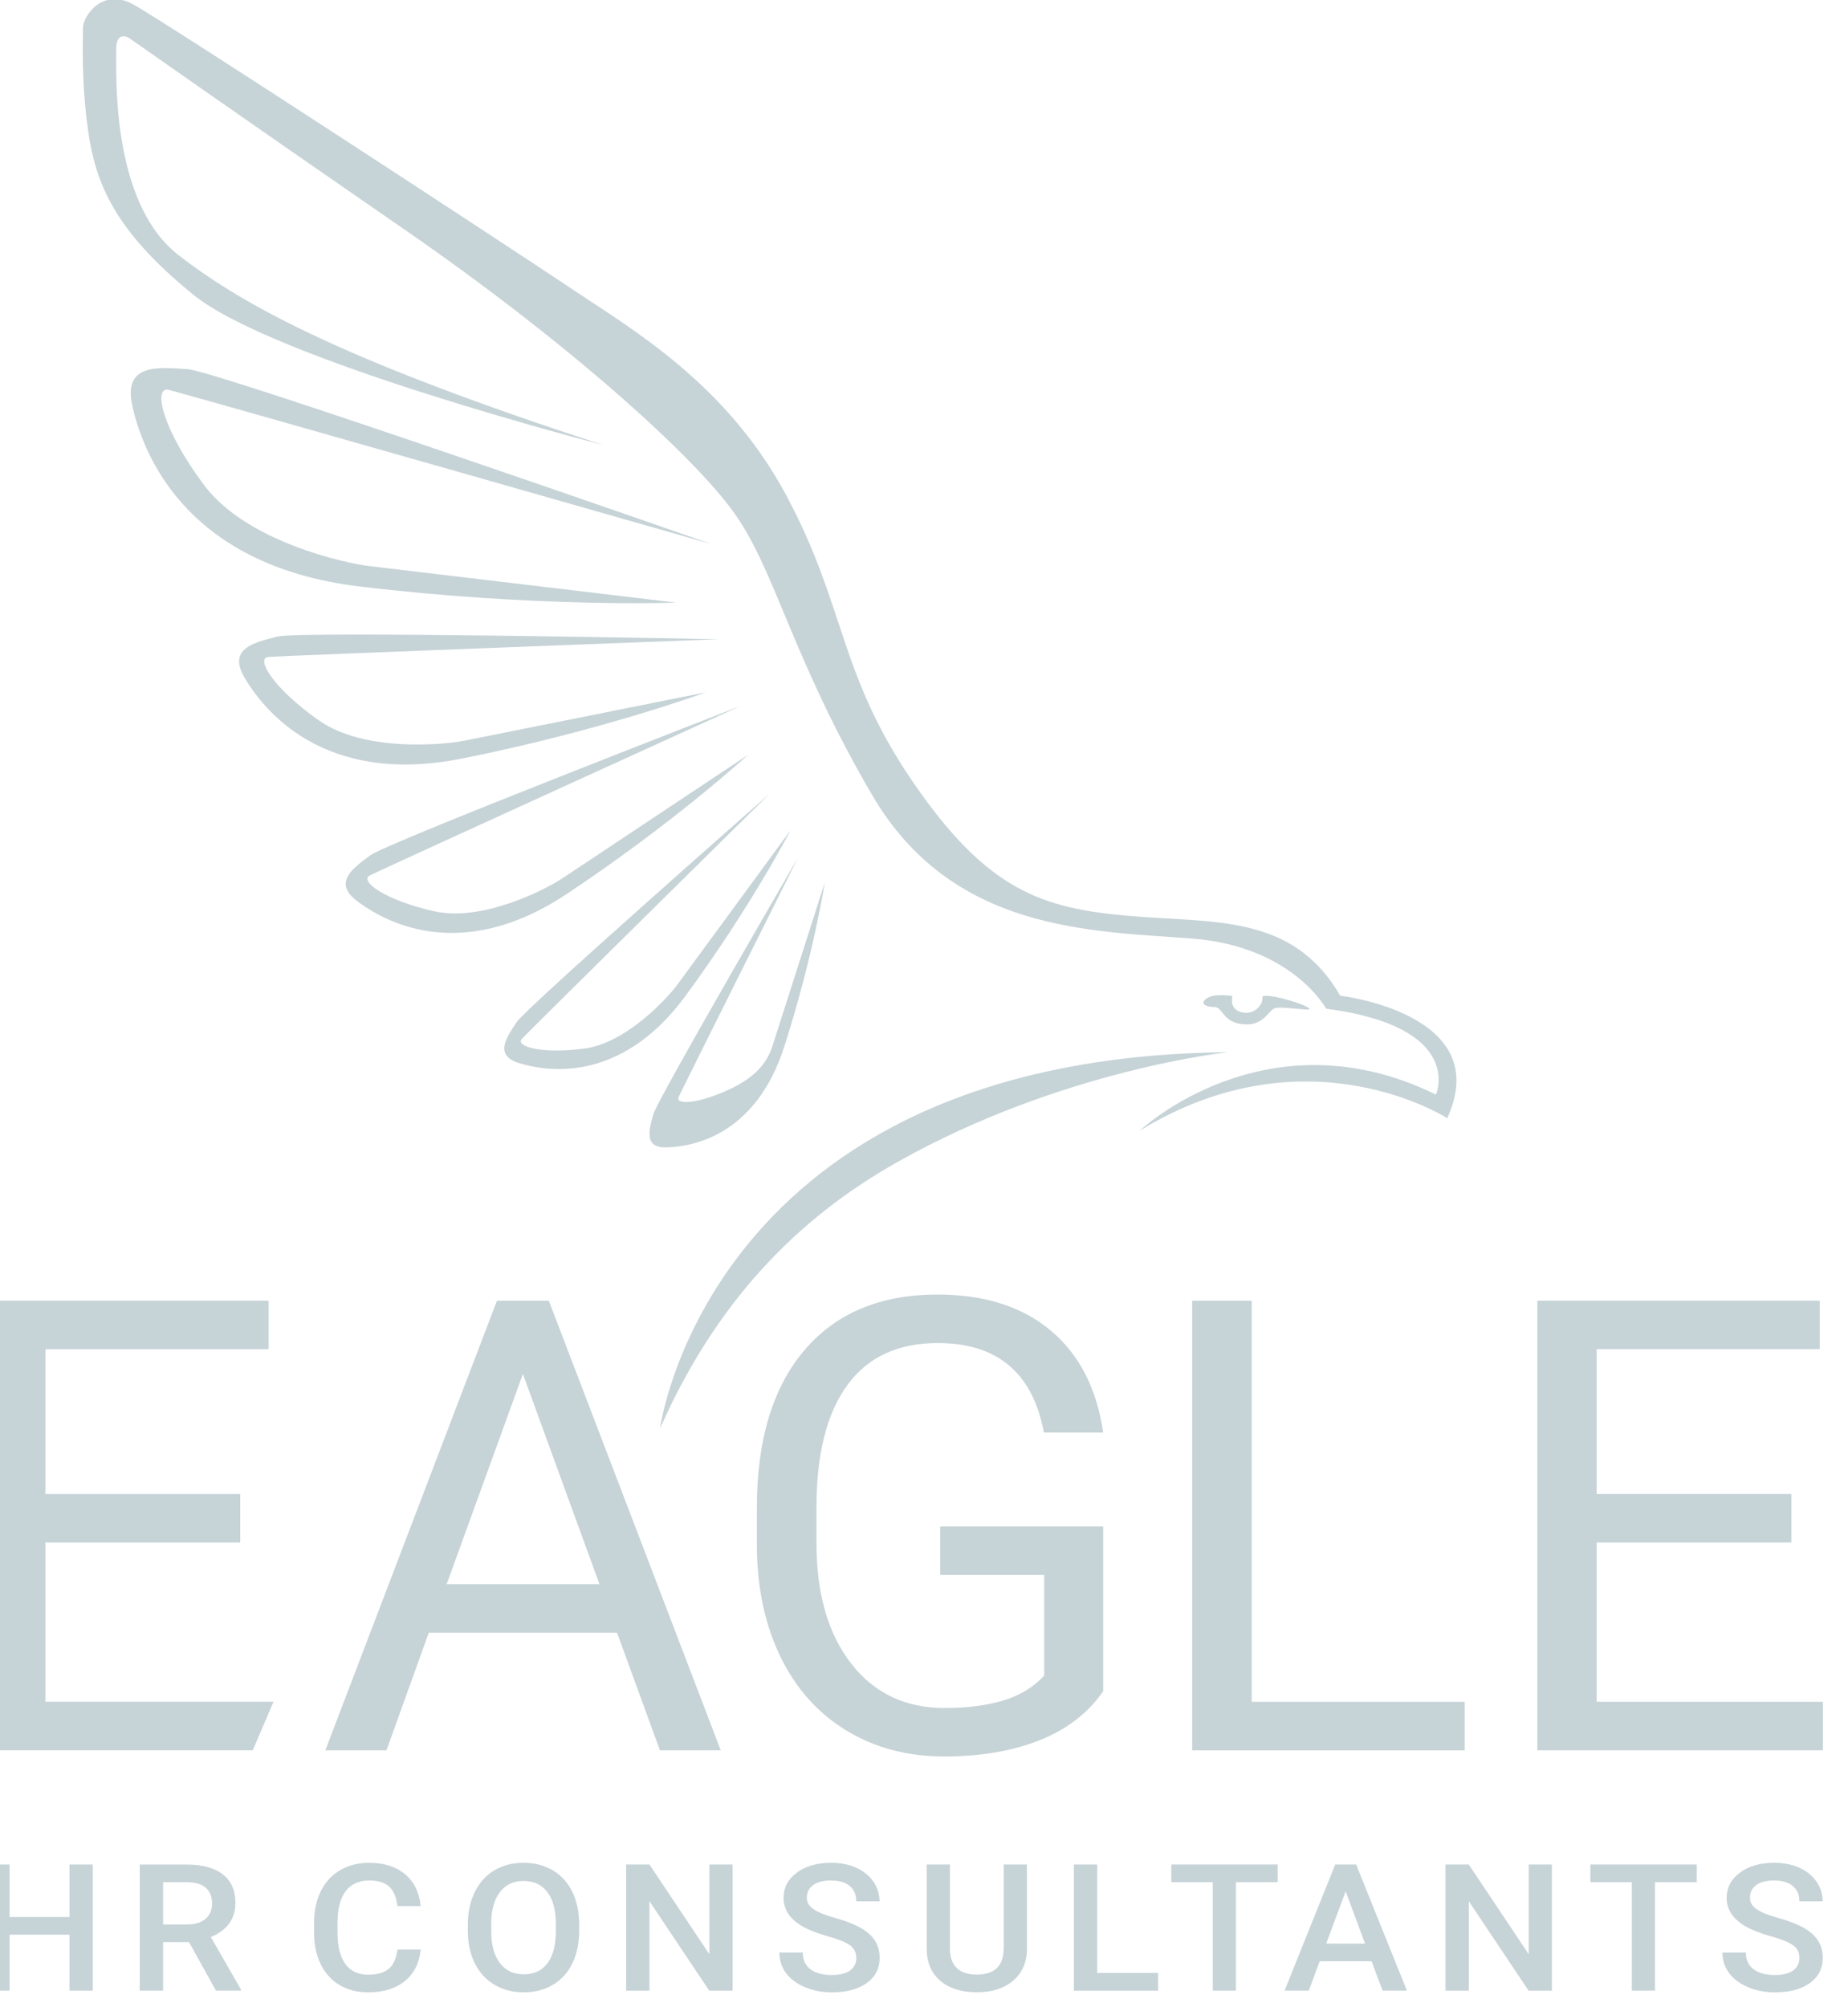 <?xml version="1.0" encoding="UTF-8" standalone="no"?>
<!DOCTYPE svg PUBLIC "-//W3C//DTD SVG 1.1//EN" "http://www.w3.org/Graphics/SVG/1.1/DTD/svg11.dtd">
<svg width="100%" height="100%" viewBox="0 0 140 152" version="1.1" xmlns="http://www.w3.org/2000/svg" xmlns:xlink="http://www.w3.org/1999/xlink" xml:space="preserve" xmlns:serif="http://www.serif.com/" style="fill-rule:evenodd;clip-rule:evenodd;stroke-linejoin:round;stroke-miterlimit:2;">
    <g transform="matrix(3.192,0,0,3.192,-3104.03,-245.301)">
        <g transform="matrix(1,0,0,1,71.258,0)">
            <g transform="matrix(0.545,0,0,0.545,364.02,45.699)">
                <g transform="matrix(1.276,0,0,1.276,989.659,138.319)">
                    <path d="M0,4.301L-0.792,4.301L-0.792,2.393L-2.839,2.393L-2.839,4.301L-3.635,4.301L-3.635,0L-2.839,0L-2.839,1.791L-0.792,1.791L-0.792,0L0,0L0,4.301Z" style="fill:rgb(198,211,215);fill-rule:nonzero;"/>
                </g>
                <g transform="matrix(1.276,0,0,1.276,993.852,140.43)">
                    <path d="M0,0.993L-0.886,0.993L-0.886,2.646L-1.682,2.646L-1.682,-1.653L-0.072,-1.653C0.456,-1.653 0.864,-1.542 1.151,-1.319C1.438,-1.097 1.581,-0.775 1.581,-0.353C1.581,-0.065 1.508,0.176 1.36,0.369C1.213,0.564 1.006,0.713 0.742,0.818L1.771,2.608L1.771,2.646L0.918,2.646L0,0.993ZM-0.886,0.39L-0.069,0.39C0.199,0.39 0.409,0.327 0.56,0.2C0.711,0.072 0.786,-0.101 0.786,-0.322C0.786,-0.552 0.717,-0.73 0.577,-0.856C0.438,-0.982 0.23,-1.047 -0.047,-1.051L-0.886,-1.051L-0.886,0.39Z" style="fill:rgb(198,211,215);fill-rule:nonzero;"/>
                </g>
                <g transform="matrix(1.276,0,0,1.276,1003.94,140.107)">
                    <path d="M0,1.5C-0.046,1.959 -0.226,2.316 -0.541,2.574C-0.855,2.83 -1.273,2.959 -1.795,2.959C-2.159,2.959 -2.481,2.878 -2.759,2.715C-3.036,2.553 -3.25,2.322 -3.401,2.022C-3.553,1.724 -3.631,1.376 -3.637,0.98L-3.637,0.578C-3.637,0.172 -3.561,-0.184 -3.408,-0.494C-3.255,-0.803 -3.035,-1.041 -2.749,-1.209C-2.464,-1.375 -2.133,-1.459 -1.758,-1.459C-1.253,-1.459 -0.846,-1.331 -0.537,-1.074C-0.23,-0.818 -0.05,-0.453 0,0.017L-0.792,0.017C-0.83,-0.291 -0.926,-0.515 -1.08,-0.652C-1.234,-0.788 -1.46,-0.857 -1.758,-0.857C-2.103,-0.857 -2.369,-0.738 -2.554,-0.501C-2.74,-0.263 -2.835,0.085 -2.839,0.545L-2.839,0.926C-2.839,1.391 -2.75,1.745 -2.573,1.99C-2.396,2.234 -2.137,2.357 -1.795,2.357C-1.483,2.357 -1.248,2.29 -1.091,2.158C-0.934,2.027 -0.835,1.807 -0.792,1.5L0,1.5Z" style="fill:rgb(198,211,215);fill-rule:nonzero;"/>
                </g>
                <g transform="matrix(1.276,0,0,1.276,1010.84,140.919)">
                    <path d="M0,0.225C0,0.647 -0.078,1.016 -0.232,1.334C-0.388,1.652 -0.61,1.896 -0.897,2.066C-1.186,2.237 -1.518,2.322 -1.892,2.322C-2.264,2.322 -2.595,2.237 -2.885,2.066C-3.175,1.896 -3.399,1.654 -3.558,1.338C-3.716,1.023 -3.796,0.66 -3.798,0.248L-3.798,0.006C-3.798,-0.413 -3.718,-0.783 -3.56,-1.104C-3.402,-1.425 -3.179,-1.671 -2.891,-1.841C-2.602,-2.011 -2.272,-2.097 -1.899,-2.097C-1.526,-2.097 -1.195,-2.012 -0.907,-1.844C-0.619,-1.675 -0.396,-1.433 -0.239,-1.117C-0.082,-0.801 -0.003,-0.434 0,-0.014L0,0.225ZM-0.795,-0C-0.795,-0.476 -0.891,-0.842 -1.083,-1.096C-1.275,-1.35 -1.547,-1.477 -1.899,-1.477C-2.243,-1.477 -2.512,-1.35 -2.705,-1.096C-2.9,-0.843 -2.998,-0.486 -3.002,-0.023L-3.002,0.225C-3.002,0.698 -2.905,1.063 -2.709,1.32C-2.513,1.578 -2.24,1.707 -1.892,1.707C-1.541,1.707 -1.27,1.582 -1.08,1.33C-0.891,1.077 -0.795,0.71 -0.795,0.225L-0.795,-0Z" style="fill:rgb(198,211,215);fill-rule:nonzero;"/>
                </g>
                <g transform="matrix(1.276,0,0,1.276,1017.52,138.319)">
                    <path d="M0,4.301L-0.796,4.301L-2.836,1.25L-2.836,4.301L-3.631,4.301L-3.631,0L-2.836,0L-0.79,3.063L-0.79,0L0,0L0,4.301Z" style="fill:rgb(198,211,215);fill-rule:nonzero;"/>
                </g>
                <g transform="matrix(1.276,0,0,1.276,1022.91,139.733)">
                    <path d="M0,2.085C0,1.896 -0.071,1.751 -0.212,1.648C-0.353,1.545 -0.609,1.442 -0.978,1.338C-1.347,1.233 -1.64,1.118 -1.858,0.989C-2.275,0.743 -2.483,0.422 -2.483,0.027C-2.483,-0.32 -2.333,-0.606 -2.032,-0.83C-1.732,-1.055 -1.341,-1.167 -0.861,-1.167C-0.542,-1.167 -0.259,-1.112 -0.01,-1.001C0.24,-0.891 0.436,-0.734 0.579,-0.53C0.721,-0.326 0.792,-0.1 0.792,0.148L0,0.148C0,-0.075 -0.075,-0.25 -0.224,-0.375C-0.375,-0.501 -0.589,-0.564 -0.868,-0.564C-1.127,-0.564 -1.329,-0.512 -1.473,-0.409C-1.616,-0.304 -1.689,-0.159 -1.689,0.027C-1.689,0.184 -1.611,0.314 -1.455,0.42C-1.301,0.524 -1.045,0.626 -0.688,0.725C-0.333,0.825 -0.046,0.938 0.17,1.065C0.385,1.192 0.544,1.337 0.644,1.502C0.746,1.666 0.796,1.859 0.796,2.079C0.796,2.437 0.65,2.722 0.357,2.934C0.065,3.146 -0.333,3.252 -0.834,3.252C-1.164,3.252 -1.468,3.194 -1.746,3.079C-2.024,2.963 -2.24,2.805 -2.394,2.602C-2.548,2.399 -2.625,2.163 -2.625,1.893L-1.829,1.893C-1.829,2.137 -1.744,2.326 -1.572,2.46C-1.4,2.594 -1.154,2.661 -0.834,2.661C-0.556,2.661 -0.348,2.608 -0.209,2.503C-0.07,2.398 0,2.259 0,2.085" style="fill:rgb(198,211,215);fill-rule:nonzero;"/>
                </g>
                <g transform="matrix(1.276,0,0,1.276,1030.34,143.88)">
                    <path d="M0,-4.359L0,-1.485C0,-1.028 -0.156,-0.666 -0.467,-0.4C-0.778,-0.133 -1.193,0 -1.71,0C-2.234,0 -2.65,-0.131 -2.958,-0.394C-3.267,-0.657 -3.42,-1.021 -3.42,-1.488L-3.42,-4.359L-2.628,-4.359L-2.628,-1.487C-2.628,-1.2 -2.551,-0.981 -2.396,-0.829C-2.24,-0.678 -2.012,-0.603 -1.71,-0.603C-1.099,-0.603 -0.792,-0.905 -0.792,-1.51L-0.792,-4.359L0,-4.359Z" style="fill:rgb(198,211,215);fill-rule:nonzero;"/>
                </g>
                <g transform="matrix(1.276,0,0,1.276,1033.4,139.089)">
                    <path d="M0,3.095L2.078,3.095L2.078,3.698L-0.796,3.698L-0.796,-0.603L0,-0.603L0,3.095Z" style="fill:rgb(198,211,215);fill-rule:nonzero;"/>
                </g>
                <g transform="matrix(1.276,0,0,1.276,1041.26,143.037)">
                    <path d="M0,-3.095L-1.427,-3.095L-1.427,0.603L-2.216,0.603L-2.216,-3.095L-3.631,-3.095L-3.631,-3.698L0,-3.698L0,-3.095Z" style="fill:rgb(198,211,215);fill-rule:nonzero;"/>
                </g>
                <g transform="matrix(1.276,0,0,1.276,1045.35,139.596)">
                    <path d="M0,2.299L-1.772,2.299L-2.144,3.3L-2.97,3.3L-1.241,-1.001L-0.528,-1.001L1.204,3.3L0.375,3.3L0,2.299ZM-1.55,1.696L-0.223,1.696L-0.886,-0.088L-1.55,1.696Z" style="fill:rgb(198,211,215);fill-rule:nonzero;"/>
                </g>
                <g transform="matrix(1.276,0,0,1.276,1053.2,138.319)">
                    <path d="M0,4.301L-0.796,4.301L-2.836,1.25L-2.836,4.301L-3.631,4.301L-3.631,0L-2.836,0L-0.789,3.063L-0.789,0L0,0L0,4.301Z" style="fill:rgb(198,211,215);fill-rule:nonzero;"/>
                </g>
                <g transform="matrix(1.276,0,0,1.276,1059.51,143.037)">
                    <path d="M0,-3.095L-1.428,-3.095L-1.428,0.603L-2.216,0.603L-2.216,-3.095L-3.631,-3.095L-3.631,-3.698L0,-3.698L0,-3.095Z" style="fill:rgb(198,211,215);fill-rule:nonzero;"/>
                </g>
                <g transform="matrix(1.276,0,0,1.276,1063.98,139.733)">
                    <path d="M0,2.085C0,1.896 -0.07,1.751 -0.212,1.648C-0.353,1.545 -0.609,1.442 -0.977,1.338C-1.346,1.233 -1.64,1.118 -1.858,0.989C-2.275,0.743 -2.483,0.422 -2.483,0.027C-2.483,-0.32 -2.333,-0.606 -2.032,-0.83C-1.732,-1.055 -1.341,-1.167 -0.861,-1.167C-0.542,-1.167 -0.258,-1.112 -0.009,-1.001C0.241,-0.891 0.436,-0.734 0.579,-0.53C0.721,-0.326 0.793,-0.1 0.793,0.148L0,0.148C0,-0.075 -0.074,-0.25 -0.225,-0.375C-0.375,-0.501 -0.589,-0.564 -0.867,-0.564C-1.127,-0.564 -1.329,-0.512 -1.473,-0.409C-1.616,-0.304 -1.688,-0.159 -1.688,0.027C-1.688,0.184 -1.611,0.314 -1.455,0.42C-1.301,0.524 -1.044,0.626 -0.688,0.725C-0.332,0.825 -0.046,0.938 0.17,1.065C0.386,1.192 0.544,1.337 0.645,1.502C0.745,1.666 0.796,1.859 0.796,2.079C0.796,2.437 0.65,2.722 0.358,2.934C0.065,3.146 -0.332,3.252 -0.834,3.252C-1.164,3.252 -1.468,3.194 -1.747,3.079C-2.024,2.963 -2.24,2.805 -2.394,2.602C-2.548,2.399 -2.625,2.163 -2.625,1.893L-1.829,1.893C-1.829,2.137 -1.743,2.326 -1.572,2.46C-1.399,2.594 -1.153,2.661 -0.834,2.661C-0.556,2.661 -0.348,2.608 -0.209,2.503C-0.07,2.398 0,2.259 0,2.085" style="fill:rgb(198,211,215);fill-rule:nonzero;"/>
                </g>
                <g transform="matrix(1.276,0,0,1.276,996.081,122.82)">
                    <path d="M0,1.159L-6.647,1.159L-6.647,6.595L1.135,6.595L0.427,8.248L-8.67,8.248L-8.67,-7.089L0.969,-7.089L0.969,-5.435L-6.647,-5.435L-6.647,-0.495L0,-0.495L0,1.159Z" style="fill:rgb(198,211,215);fill-rule:nonzero;"/>
                </g>
                <g transform="matrix(1.276,0,0,1.276,1012.49,118.897)">
                    <path d="M0,7.311L-6.425,7.311L-7.869,11.324L-9.955,11.324L-4.098,-4.013L-2.328,-4.013L3.539,11.324L1.464,11.324L0,7.311ZM-5.815,5.657L-0.6,5.657L-3.213,-1.516L-5.815,5.657Z" style="fill:rgb(198,211,215);fill-rule:nonzero;"/>
                </g>
                <g transform="matrix(1.276,0,0,1.276,1033.66,116.343)">
                    <path d="M0,11.314C-0.52,12.059 -1.245,12.615 -2.175,12.984C-3.106,13.352 -4.189,13.536 -5.425,13.536C-6.675,13.536 -7.784,13.244 -8.753,12.657C-9.722,12.071 -10.472,11.237 -11.003,10.156C-11.533,9.073 -11.805,7.82 -11.819,6.395L-11.819,5.057C-11.819,2.746 -11.28,0.956 -10.202,-0.316C-9.124,-1.586 -7.609,-2.222 -5.657,-2.222C-4.055,-2.222 -2.767,-1.812 -1.791,-0.995C-0.815,-0.177 -0.218,0.984 0,2.486L-2.023,2.486C-2.402,0.451 -3.61,-0.568 -5.646,-0.568C-7.002,-0.568 -8.029,-0.092 -8.727,0.861C-9.426,1.813 -9.779,3.192 -9.786,4.998L-9.786,6.253C-9.786,7.975 -9.392,9.344 -8.606,10.36C-7.82,11.375 -6.755,11.883 -5.414,11.883C-4.656,11.883 -3.992,11.799 -3.424,11.631C-2.855,11.463 -2.384,11.178 -2.012,10.779L-2.012,7.343L-5.562,7.343L-5.562,5.689L0,5.689L0,11.314Z" style="fill:rgb(198,211,215);fill-rule:nonzero;"/>
                </g>
                <g transform="matrix(1.276,0,0,1.276,1040.13,115.888)">
                    <path d="M0,12.029L7.268,12.029L7.268,13.683L-2.033,13.683L-2.033,-1.654L0,-1.654L0,12.029Z" style="fill:rgb(198,211,215);fill-rule:nonzero;"/>
                </g>
                <g transform="matrix(1.276,0,0,1.276,1063.63,122.82)">
                    <path d="M0,1.159L-6.647,1.159L-6.647,6.595L1.074,6.595L1.074,8.248L-8.669,8.248L-8.669,-7.089L0.968,-7.089L0.968,-5.435L-6.647,-5.435L-6.647,-0.495L0,-0.495L0,1.159Z" style="fill:rgb(198,211,215);fill-rule:nonzero;"/>
                </g>
                <g transform="matrix(1.276,0,0,1.276,1038.17,101.612)">
                    <path d="M0,-0.782C0.275,-0.972 0.878,-0.86 0.878,-0.86C0.878,-0.86 0.747,-0.414 1.192,-0.305C1.617,-0.201 1.93,-0.558 1.9,-0.819C1.878,-1.013 3.345,-0.611 3.502,-0.431C3.595,-0.326 2.52,-0.536 2.303,-0.439C2.085,-0.342 1.91,0.231 1.11,0.083C0.546,-0.023 0.53,-0.487 0.265,-0.487C-0.001,-0.487 -0.275,-0.592 0,-0.782" style="fill:rgb(198,211,215);fill-rule:nonzero;"/>
                </g>
                <g transform="matrix(1.276,0,0,1.276,1035.25,56.594)">
                    <path d="M0,39.013C0,39.013 4.321,34.94 10.111,37.782C10.111,37.782 11.125,35.474 6.363,34.851C6.363,34.851 5.215,32.72 1.775,32.457C-1.665,32.195 -6.408,32.232 -9.139,27.548C-11.872,22.865 -12.411,19.974 -13.81,17.98C-15.209,15.985 -19.604,12.054 -25.114,8.254C-30.624,4.454 -34.487,1.737 -34.487,1.737C-34.487,1.737 -34.945,1.454 -34.931,2.146C-34.917,2.837 -35.144,7.316 -32.817,9.132C-30.49,10.947 -26.856,12.843 -18.306,15.622C-18.306,15.622 -29.52,12.738 -32.283,10.505C-35.045,8.272 -35.637,6.634 -35.886,4.909C-36.134,3.182 -36.057,1.77 -36.065,1.397C-36.072,1.024 -35.428,0 -34.35,0.589C-33.273,1.18 -21.344,8.975 -19.346,10.319C-17.348,11.661 -14.115,13.512 -12.066,17.331C-10.017,21.15 -10.291,23.392 -7.738,27.12C-5.184,30.848 -3.309,31.422 -0.401,31.682C2.507,31.941 5.214,31.593 6.843,34.408C6.843,34.408 12.139,35.019 10.495,38.586C10.495,38.586 5.716,35.504 0,39.013" style="fill:rgb(198,211,215);fill-rule:nonzero;"/>
                </g>
                <g transform="matrix(1.276,0,0,1.276,1016.61,75.715)">
                    <path d="M0,4.018C0,4.018 -16.923,-1.891 -17.882,-1.951C-18.843,-2.011 -20.097,-2.172 -19.774,-0.714C-19.452,0.744 -18.091,4.737 -12.005,5.464C-5.919,6.19 -1.21,6.013 -1.21,6.013C-1.21,6.013 -10.926,4.856 -11.7,4.765C-12.474,4.674 -15.87,3.945 -17.322,2.005C-18.773,0.065 -19.068,-1.367 -18.533,-1.245C-17.999,-1.123 0,4.018 0,4.018" style="fill:rgb(198,211,215);fill-rule:nonzero;"/>
                </g>
                <g transform="matrix(1.276,0,0,1.276,1016.89,91.034)">
                    <path d="M0,-4.743C0,-4.743 -14.289,-5.028 -15.032,-4.835C-15.774,-4.643 -16.764,-4.454 -16.159,-3.429C-15.553,-2.405 -13.532,0.285 -8.74,-0.673C-3.948,-1.63 -0.423,-2.931 -0.423,-2.931C-0.423,-2.931 -8.073,-1.401 -8.682,-1.278C-9.291,-1.155 -12.046,-0.866 -13.627,-1.976C-15.207,-3.087 -15.786,-4.1 -15.351,-4.139C-14.914,-4.179 0,-4.743 0,-4.743" style="fill:rgb(198,211,215);fill-rule:nonzero;"/>
                </g>
                <g transform="matrix(1.276,0,0,1.276,1017.85,99.192)">
                    <path d="M0,-8.854C0,-8.854 -12.059,-4.186 -12.614,-3.77C-13.169,-3.355 -13.933,-2.855 -13.074,-2.206C-12.215,-1.556 -9.601,0 -5.918,-2.446C-2.235,-4.893 0.269,-7.192 0.269,-7.192C0.269,-7.192 -5.61,-3.285 -6.077,-2.973C-6.546,-2.66 -8.752,-1.472 -10.456,-1.859C-12.16,-2.246 -12.993,-2.895 -12.642,-3.078C-12.29,-3.261 0,-8.854 0,-8.854" style="fill:rgb(198,211,215);fill-rule:nonzero;"/>
                </g>
                <g transform="matrix(1.276,0,0,1.276,1019.14,104.391)">
                    <path d="M0,-9.944C0,-9.944 -8.318,-2.641 -8.642,-2.143C-8.966,-1.646 -9.433,-1.02 -8.551,-0.75C-7.669,-0.481 -5.11,0 -2.87,-3.051C-0.63,-6.102 0.705,-8.687 0.705,-8.687C0.705,-8.687 -2.869,-3.816 -3.153,-3.427C-3.437,-3.038 -4.86,-1.433 -6.345,-1.243C-7.829,-1.052 -8.688,-1.328 -8.46,-1.579C-8.232,-1.83 0,-9.944 0,-9.944" style="fill:rgb(198,211,215);fill-rule:nonzero;"/>
                </g>
                <g transform="matrix(1.276,0,0,1.276,1020.36,107.128)">
                    <path d="M0,-9.887C0,-9.887 -4.805,-1.632 -4.935,-1.136C-5.063,-0.64 -5.274,0 -4.479,-0.021C-3.683,-0.042 -1.457,-0.35 -0.46,-3.46C0.537,-6.57 0.921,-9.052 0.921,-9.052C0.921,-9.052 -0.668,-4.086 -0.795,-3.691C-0.921,-3.294 -1.081,-2.607 -2.243,-2.043C-3.406,-1.481 -4.184,-1.472 -4.066,-1.738C-3.948,-2.006 0,-9.887 0,-9.887" style="fill:rgb(198,211,215);fill-rule:nonzero;"/>
                </g>
                <g transform="matrix(1.276,0,0,1.276,1039.1,119.333)">
                    <path d="M0,-12.833C0,-12.833 -5.677,-12.24 -11.273,-9.094C-14.76,-7.132 -17.498,-4.267 -19.386,0C-19.386,0 -17.708,-12.66 0,-12.833" style="fill:rgb(198,211,215);fill-rule:nonzero;"/>
                </g>
            </g>
        </g>
    </g>
</svg>
